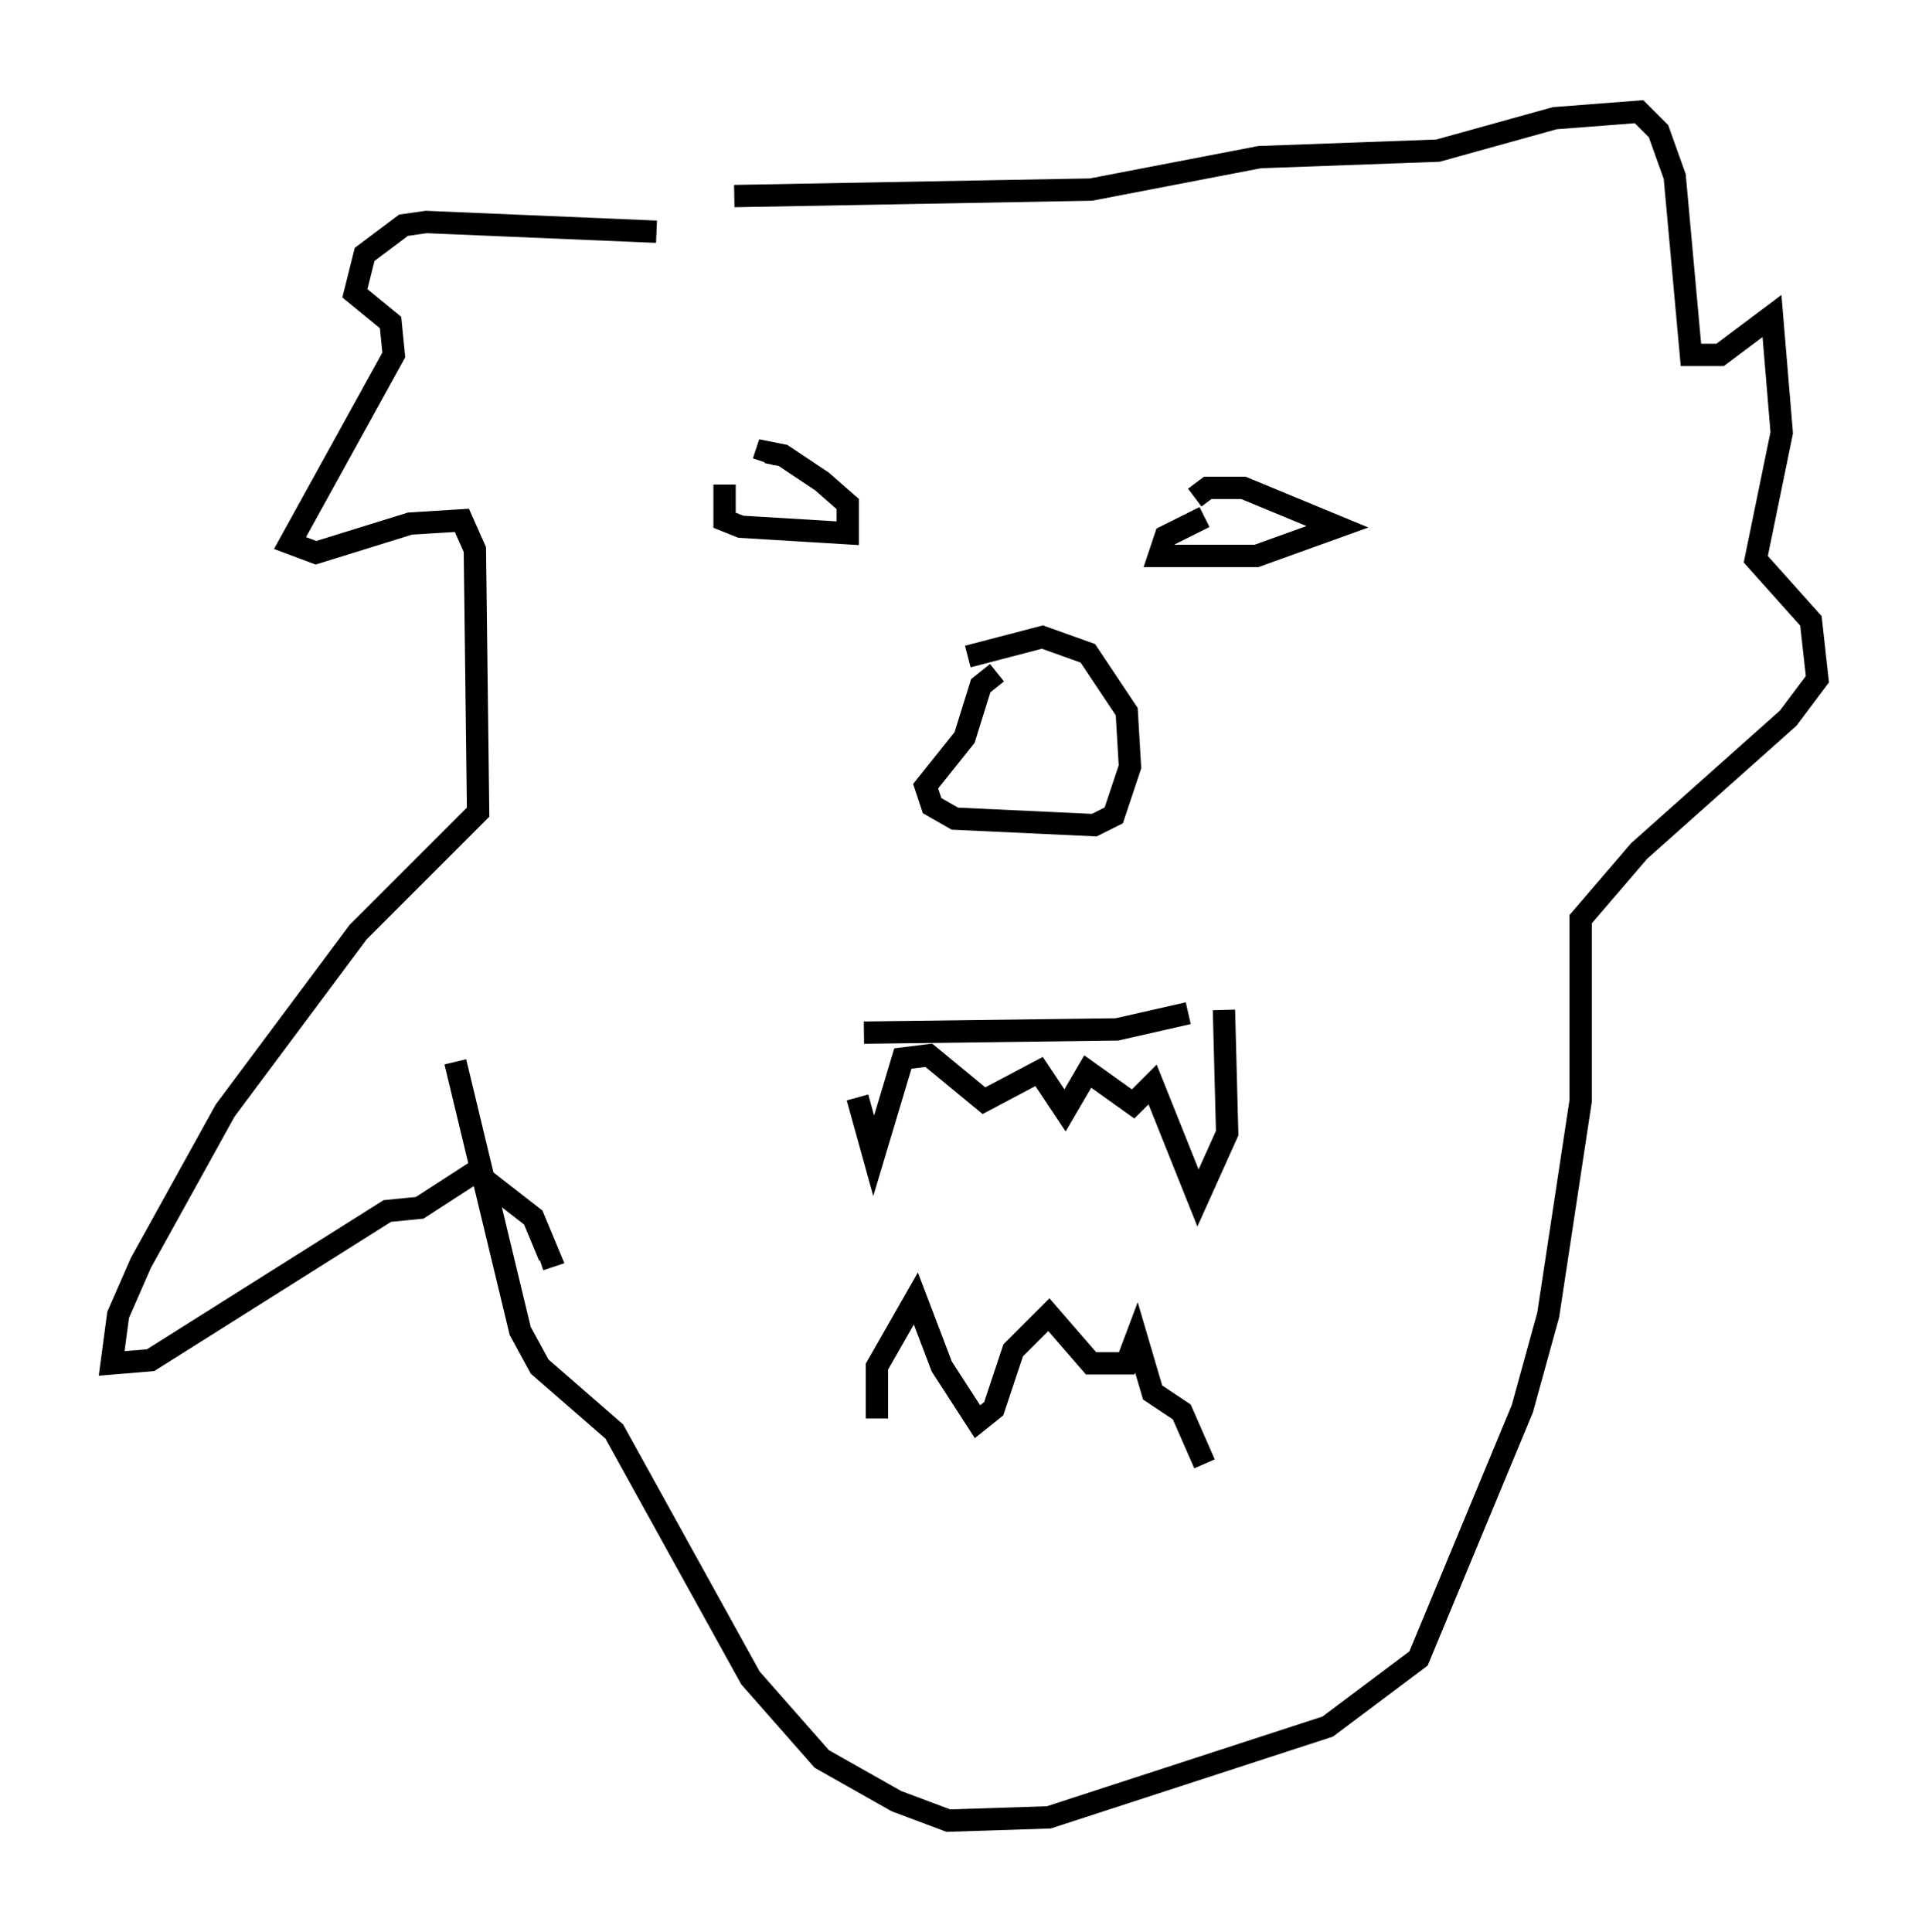 <?xml version="1.0" encoding="utf-8" ?>
<svg baseProfile="full" height="86.547" version="1.1" width="86.402" xmlns="http://www.w3.org/2000/svg" xmlns:ev="http://www.w3.org/2001/xml-events" xmlns:xlink="http://www.w3.org/1999/xlink"><defs /><rect fill="white" height="86.547" width="86.402" x="0" y="0" /><path d="M38.408, 45.961 m0.0, 3.196 l0.726, 2.615 1.307, -4.358 l1.162, -0.145 2.469, 2.034 l2.469, -1.307 1.162, 1.743 l1.017, -1.743 2.034, 1.453 l0.872, -0.872 2.034, 5.084 l1.307, -2.905 -0.145, -5.52 m-15.542, 18.302 l0.0, -2.324 1.743, -3.05 l1.162, 3.05 1.598, 2.469 l0.726, -0.581 0.872, -2.615 l1.598, -1.598 1.888, 2.179 l1.598, 0.0 0.436, -1.162 l0.726, 2.469 1.307, 0.872 l1.017, 2.324 m-21.497, -43.866 l0.0, 1.598 0.726, 0.291 l4.793, 0.291 0.0, -1.307 l-1.162, -1.017 -1.743, -1.162 l-0.726, -0.145 -0.145, 0.436 m19.754, 2.469 l-1.743, 0.872 -0.291, 0.872 l4.358, 0.0 3.631, -1.307 l-4.212, -1.743 -1.598, 0.0 l-0.581, 0.436 m-8.86, 7.844 l-0.726, 0.581 -0.726, 2.324 l-1.743, 2.179 0.291, 0.872 l1.017, 0.581 6.246, 0.291 l0.872, -0.436 0.726, -2.179 l-0.145, -2.469 -1.743, -2.615 l-2.034, -0.726 -3.341, 0.872 m-13.944, -19.028 l-10.313, -0.436 -1.017, 0.145 l-1.743, 1.307 -0.436, 1.743 l1.598, 1.307 0.145, 1.453 l-4.648, 8.425 1.162, 0.436 l4.212, -1.307 2.324, -0.145 l0.581, 1.307 0.145, 11.765 l-5.374, 5.374 -5.955, 7.989 l-3.777, 6.827 -1.017, 2.324 l-0.291, 2.179 1.743, -0.145 l10.603, -6.682 1.453, -0.145 l2.469, -1.598 2.615, 2.034 l0.726, 1.743 -0.436, 0.145 m8.715, -47.642 l15.978, -0.291 7.553, -1.453 l7.989, -0.291 5.229, -1.453 l3.777, -0.291 0.872, 0.872 l0.726, 2.034 0.726, 7.989 l1.307, 0.0 2.324, -1.743 l0.436, 5.229 -1.162, 5.665 l2.469, 2.76 0.291, 2.615 l-1.307, 1.743 -6.682, 5.955 l-2.615, 3.05 0.0, 8.134 l-1.453, 9.587 -1.162, 4.212 l-4.648, 11.184 -4.067, 3.05 l-12.492, 4.067 -4.503, 0.145 l-2.324, -0.872 -3.341, -1.888 l-3.196, -3.631 -6.101, -11.039 l-3.341, -2.905 -0.872, -1.598 l-2.905, -12.056 m18.302, -1.307 l11.33, -0.145 3.196, -0.726 " fill="none" stroke="black" stroke-width="1" /></svg>